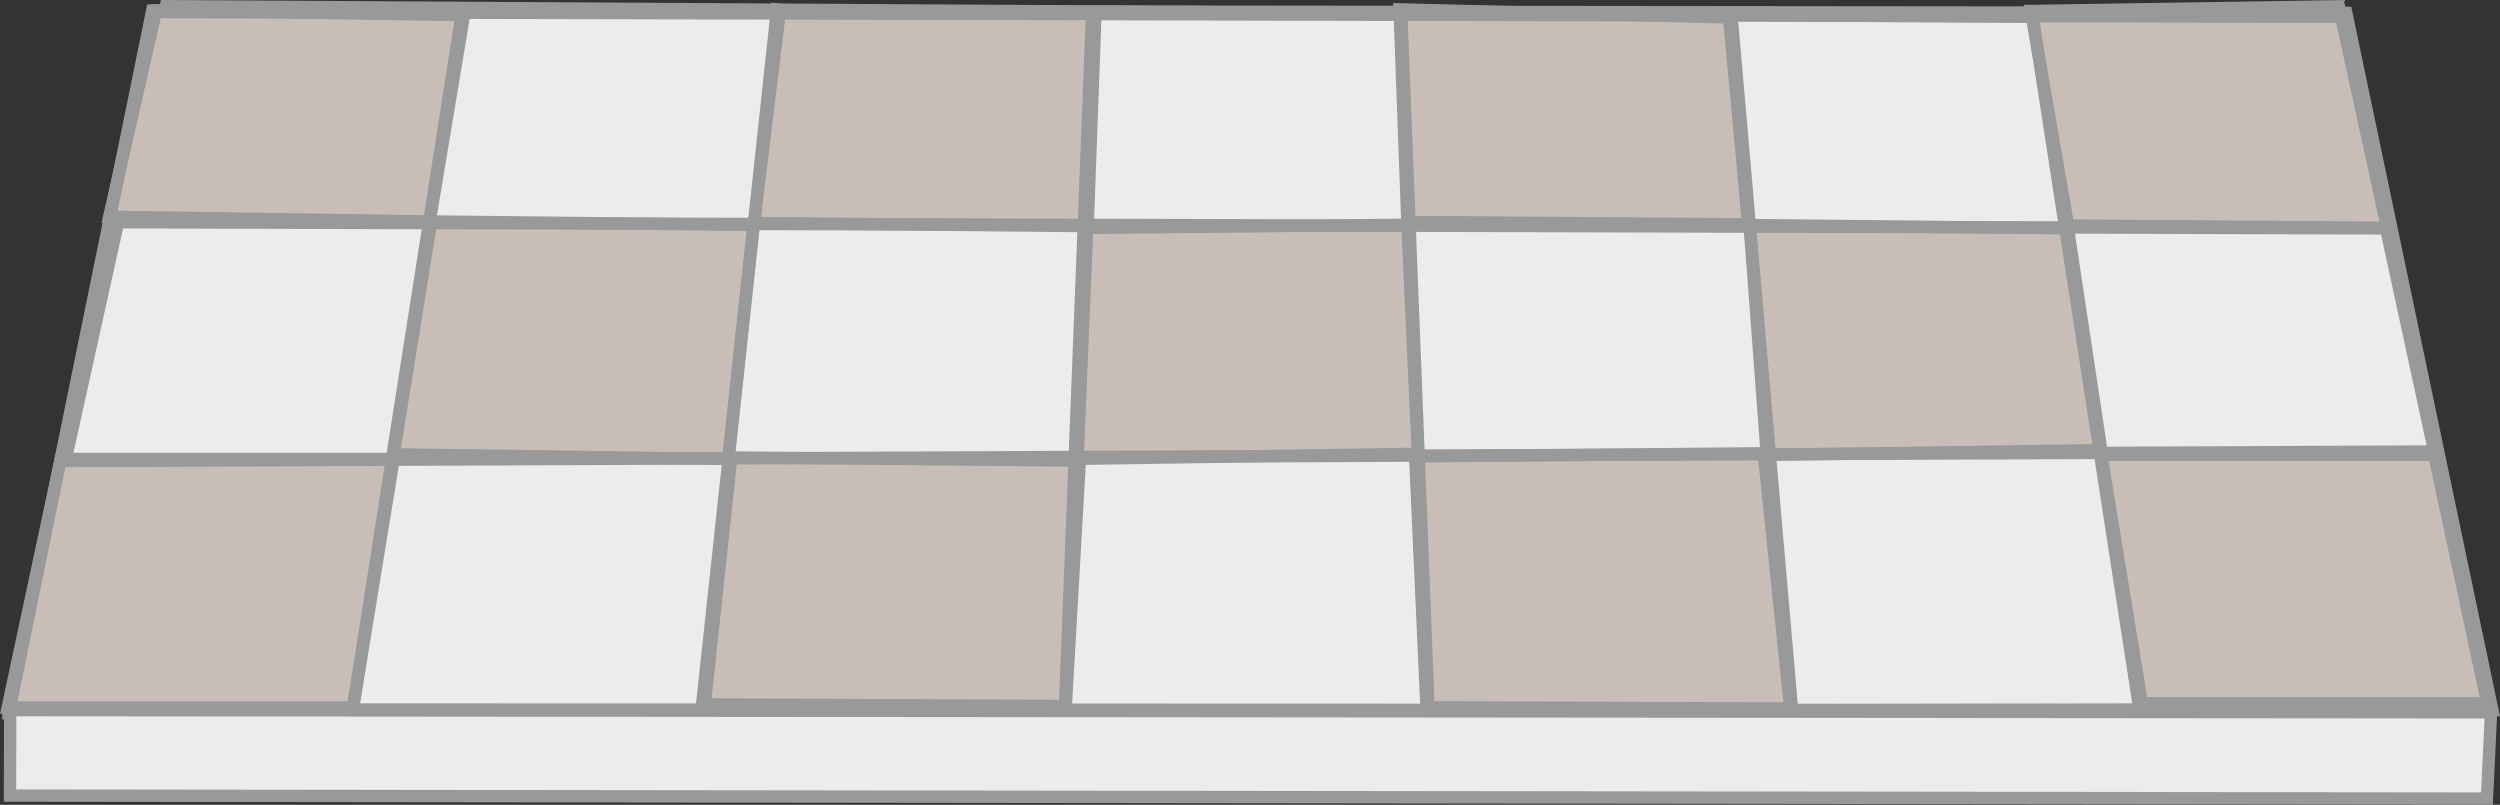 <?xml version="1.0" encoding="UTF-8" standalone="no"?>
<!-- Created with Inkscape (http://www.inkscape.org/) -->

<svg
   width="213.835mm"
   height="68.837mm"
   viewBox="0 0 213.835 68.837"
   version="1.1"
   id="svg5"
   inkscape:version="1.1 (c4e8f9e, 2021-05-24)"
   sodipodi:docname="board.svg"
   xmlns:inkscape="http://www.inkscape.org/namespaces/inkscape"
   xmlns:sodipodi="http://sodipodi.sourceforge.net/DTD/sodipodi-0.dtd"
   xmlns="http://www.w3.org/2000/svg"
   xmlns:svg="http://www.w3.org/2000/svg">
  <rect x="0" y="0" width="213.835" height="68.837" fill="#333333" stroke="none"/>
  <sodipodi:namedview
     id="namedview7"
     pagecolor="#ffffff"
     bordercolor="#666666"
     borderopacity="1.0"
     inkscape:pageshadow="2"
     inkscape:pageopacity="0.0"
     inkscape:pagecheckerboard="0"
     inkscape:document-units="mm"
     showgrid="false"
     inkscape:zoom="0.81549151"
     inkscape:cx="307.17671"
     inkscape:cy="130.59609"
     inkscape:window-width="1312"
     inkscape:window-height="955"
     inkscape:window-x="0"
     inkscape:window-y="23"
     inkscape:window-maximized="0"
     inkscape:current-layer="layer1"
     inkscape:snap-global="false"
     showguides="false"
     inkscape:guide-bbox="true"
     fit-margin-top="0"
     fit-margin-left="0"
     fit-margin-right="0"
     fit-margin-bottom="0" />
  <defs
     id="defs2" />
  <g
     inkscape:label="Layer 1"
     inkscape:groupmode="layer"
     id="layer1"
     transform="translate(0.815,-77.035)">
    <path
       style="fill:#ececec;fill-opacity:1;stroke:#999999;stroke-width:1.058;stroke-linecap:butt;stroke-linejoin:miter;stroke-miterlimit:4;stroke-dasharray:none;stroke-opacity:1"
       d="M 13.372,77.567 -1.5045117e-7,138.032 212.156,137.675 199.398,78.627 Z"
       id="path5641"
       sodipodi:nodetypes="ccccc" />
    <path
       style="fill:#c8beb7;fill-opacity:1;stroke:#999999;stroke-width:1.058;stroke-linecap:butt;stroke-linejoin:miter;stroke-miterlimit:4;stroke-dasharray:none;stroke-opacity:1"
       d="m 203.366,96.517 -27.287,-0.189 -3.177,-18.355 26.336,-0.401 z"
       id="path10608"
       sodipodi:nodetypes="ccccc" />
    <path
       style="fill:#c8beb7;fill-opacity:1;stroke:#999999;stroke-width:1.058;stroke-linecap:butt;stroke-linejoin:miter;stroke-miterlimit:4;stroke-dasharray:none;stroke-opacity:1"
       d="m 148.714,96.225 -29.152,-0.205 -0.668,-18.181 28.185,0.693 z"
       id="path10602"
       sodipodi:nodetypes="ccccc" />
    <path
       style="fill:#c8beb7;fill-opacity:1;stroke:#999999;stroke-width:1.058;stroke-linecap:butt;stroke-linejoin:miter;stroke-miterlimit:4;stroke-dasharray:none;stroke-opacity:1"
       d="m 120.459,115.848 -29.106,0.429 0.823,-19.749 27.391,-0.267 z"
       id="path3640"
       sodipodi:nodetypes="ccccc"
       inkscape:transform-center-x="-30.897833"
       inkscape:transform-center-y="22.531211" />
    <path
       style="fill:#c8beb7;fill-opacity:1;stroke:#999999;stroke-width:1.058;stroke-linecap:butt;stroke-linejoin:miter;stroke-miterlimit:4;stroke-dasharray:none;stroke-opacity:1"
       d="m 152.314,137.636 -31.117,-0.103 -0.967,-21.461 29.812,-0.267 z"
       id="path10604"
       sodipodi:nodetypes="ccccc" />
    <path
       style="fill:#c8beb7;fill-opacity:1;stroke:#999999;stroke-width:1.058;stroke-linecap:butt;stroke-linejoin:miter;stroke-miterlimit:4;stroke-dasharray:none;stroke-opacity:1"
       d="m 63.684,96.11 28.532,0.267 0.668,-18.181 -27.004,-0.134 z"
       id="path3322"
       sodipodi:nodetypes="ccccc" />
    <path
       style="fill:#c8beb7;fill-opacity:1;stroke:#999999;stroke-width:1.058;stroke-linecap:butt;stroke-linejoin:miter;stroke-miterlimit:4;stroke-dasharray:none;stroke-opacity:1"
       d="m 59.463,137.285 30.881,0.134 1.203,-20.988 -29.812,-0.267 z"
       id="path3103"
       sodipodi:nodetypes="ccccc" />
    <path
       style="fill:#c8beb7;fill-opacity:1;stroke:#999999;stroke-width:1.058;stroke-linecap:butt;stroke-linejoin:miter;stroke-miterlimit:4;stroke-dasharray:none;stroke-opacity:1"
       d="m 32.86,115.895 28.609,0.401 2.16,-20.017 -27.56,-0.303 z"
       id="path2943"
       sodipodi:nodetypes="ccccc" />
    <path
       style="fill:#c8beb7;fill-opacity:1;stroke:#999999;stroke-width:1.058;stroke-linecap:butt;stroke-linejoin:miter;stroke-miterlimit:4;stroke-dasharray:none;stroke-opacity:1"
       d="m 8.529,95.575 27.405,0.401 2.941,-17.646 -26.336,-0.401 z"
       id="path2817" />
    <path
       style="fill:#c8beb7;fill-opacity:1;stroke:#999999;stroke-width:1.058;stroke-linecap:butt;stroke-linejoin:miter;stroke-miterlimit:4;stroke-dasharray:none;stroke-opacity:1"
       d="M -0.161,137.552 H 29.384 l 3.476,-21.256 H 4.385 Z"
       id="path2815" />
    <path
       style="fill:#ececec;fill-opacity:1;stroke:#999999;stroke-width:1.058;stroke-linecap:butt;stroke-linejoin:miter;stroke-miterlimit:4;stroke-dasharray:none;stroke-opacity:1"
       d="m 0.055,137.771 -0.013,7.315 211.86,0.257 0.352,-7.381 z"
       id="path4698"
       sodipodi:nodetypes="ccccc" />
    <path
       style="fill:#c8beb7;fill-opacity:1;stroke:#999999;stroke-width:1.058;stroke-linecap:butt;stroke-linejoin:miter;stroke-miterlimit:4;stroke-dasharray:none;stroke-opacity:1"
       d="m 178.917,115.538 -28.609,0.401 -1.471,-19.652 27.225,0.276 z"
       id="path10606"
       sodipodi:nodetypes="ccccc" />
    <path
       id="path191"
       style="fill:none;stroke:#999999;stroke-width:1.058;stroke-linecap:butt;stroke-linejoin:miter;stroke-miterlimit:4;stroke-dasharray:none;stroke-opacity:1"
       d="M 207.78,115.653 4.496,116.47 M 8.581,96.043 203.749,96.57 M 200.181,78.476 174.163,78.42 12.258,78.068 M 121.371,137.554 119.006,77.345 m -28.719,59.96 2.316,-59.394 M 59.239,137.305 65.702,77.318 M 29.416,137.305 38.824,77.311 M 0.002,137.713 212.368,137.777 199.868,78.137 146.293,78.081 12.208,77.938 Z"
       sodipodi:nodetypes="ccccccccccccccccccccc" />
    <path
       style="fill:#c8beb7;fill-opacity:1;stroke:#999999;stroke-width:1.058;stroke-linecap:butt;stroke-linejoin:miter;stroke-miterlimit:4;stroke-dasharray:none;stroke-opacity:1"
       d="m 211.937,137.195 h -29.544 l -3.476,-21.256 h 28.475 z"
       id="path10610" />
    <path
       style="fill:none;stroke:#999999;stroke-width:1.058;stroke-linecap:butt;stroke-linejoin:miter;stroke-miterlimit:4;stroke-dasharray:none;stroke-opacity:1"
       d="m 147.238,77.821 5.196,59.518"
       id="path12519" />
    <path
       style="fill:none;stroke:#999999;stroke-width:1.058;stroke-linecap:butt;stroke-linejoin:miter;stroke-miterlimit:4;stroke-dasharray:none;stroke-opacity:1"
       d="m 172.982,78.058 9.211,59.754"
       id="path12521" />
  </g>
</svg>
